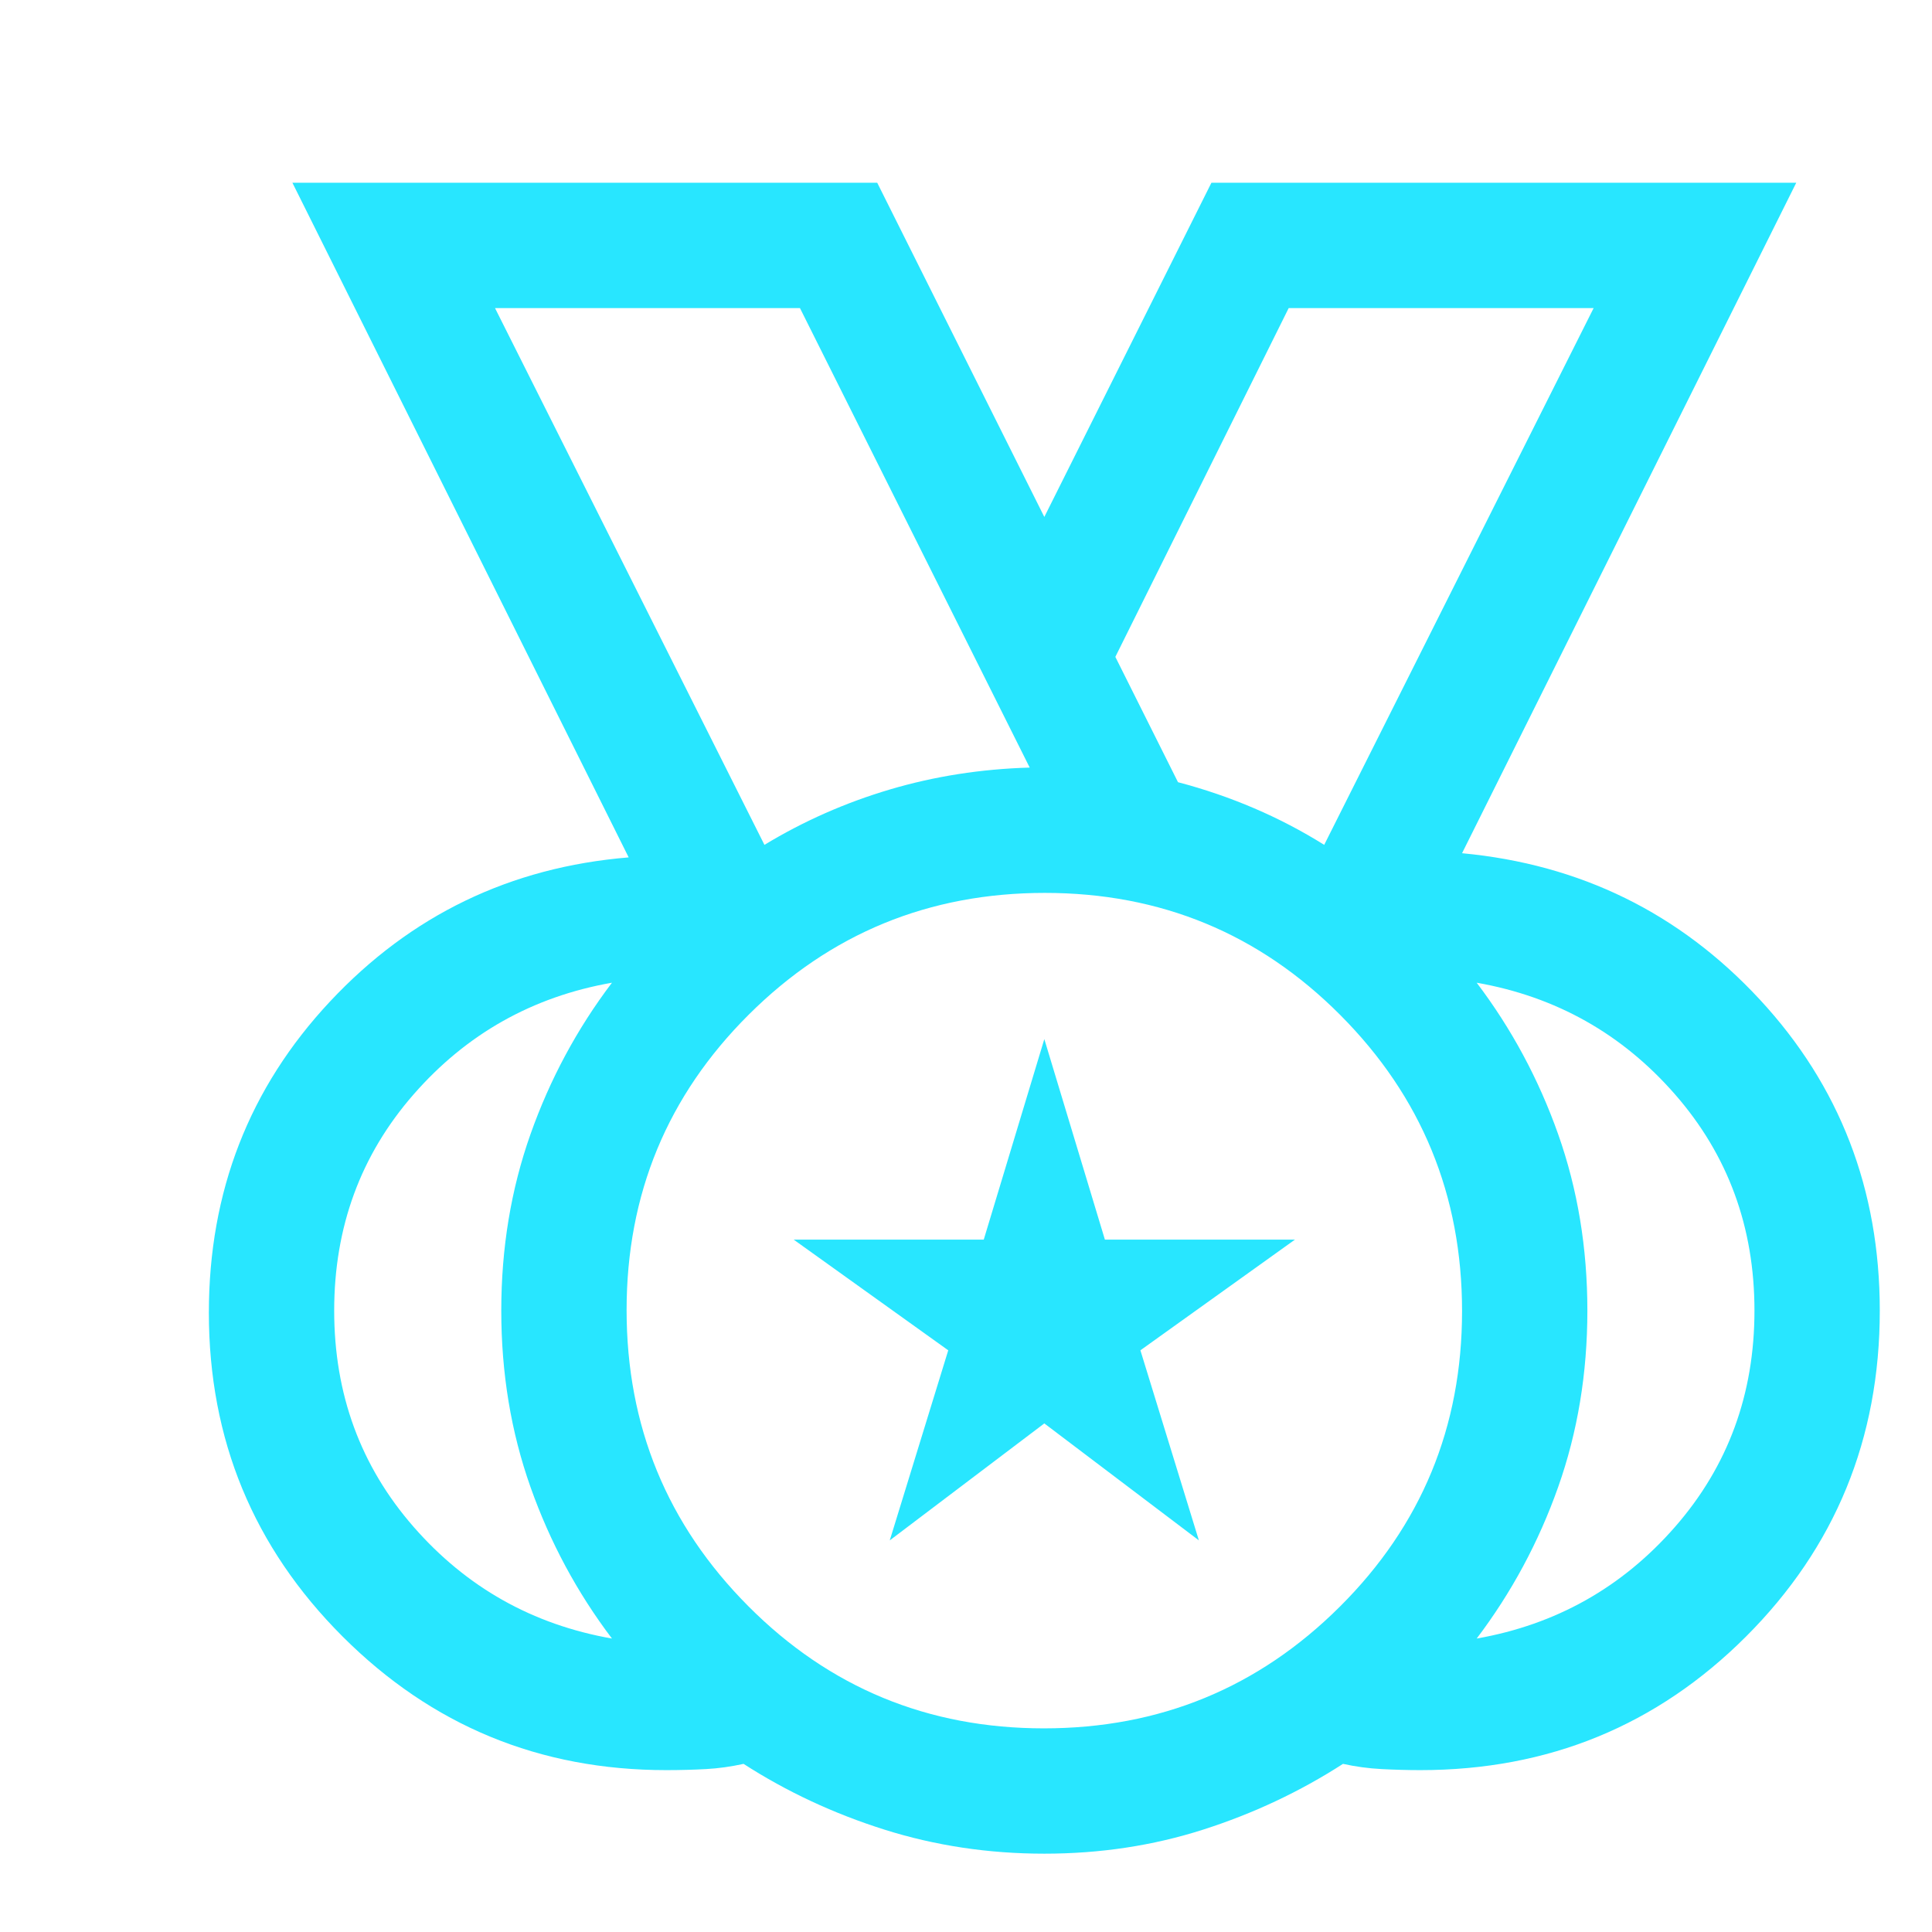 <svg width="31" height="31" viewBox="71 21 37 28" fill="none" xmlns="http://www.w3.org/2000/svg">
<g id="Item">
<path d="M0 12C0 5.373 5.373 0 12 0H171C177.627 0 183 5.373 183 12V158C183 164.627 177.627 170 171 170H12C5.373 170 0 164.627 0 158V12Z" fill="url(#paint0_linear_637_3875)" fill-opacity="0.16"/>
<g id="social_leaderboard_FILL0_wght400_GRAD0_opsz48 Copy">
<path id="Shape" fill-rule="evenodd" clip-rule="evenodd" d="M91 52C89.933 52 88.913 51.847 87.94 51.54C86.967 51.233 86.067 50.813 85.24 50.28C85 50.333 84.76 50.367 84.52 50.38C84.28 50.393 84.027 50.4 83.76 50.4C81.333 50.4 79.267 49.547 77.56 47.84C75.853 46.133 75 44.067 75 41.64C75 39.32 75.773 37.333 77.32 35.68C78.867 34.027 80.773 33.107 83.04 32.92L76.6 20H87.8L91 26.4L94.2 20H105.4L99 32.84C101.267 33.053 103.167 33.987 104.7 35.64C106.233 37.293 107 39.28 107 41.6C107 44.053 106.147 46.133 104.44 47.84C102.733 49.547 100.653 50.4 98.2 50.4C97.96 50.4 97.713 50.393 97.46 50.38C97.207 50.367 96.96 50.333 96.72 50.28C95.893 50.813 95 51.233 94.04 51.54C93.08 51.847 92.067 52 91 52ZM85.64 32.68C86.387 32.227 87.187 31.873 88.04 31.62C88.893 31.367 89.787 31.227 90.72 31.2L86.32 22.4H80.48L85.64 32.68ZM90.991 49.6C93.21 49.6 95.1 48.823 96.66 47.269C98.22 45.716 99 43.829 99 41.609C99 39.39 98.223 37.5 96.669 35.94C95.116 34.38 93.229 33.6 91.009 33.6C88.79 33.6 86.9 34.377 85.34 35.931C83.78 37.484 83 39.371 83 41.591C83 43.81 83.777 45.7 85.331 47.26C86.884 48.82 88.771 49.6 90.991 49.6ZM101.52 22.4L96.36 32.68C95.933 32.413 95.487 32.18 95.02 31.98C94.553 31.78 94.067 31.613 93.56 31.48L92.36 29.08L95.68 22.4H101.52ZM82.72 47.88C82.053 47 81.533 46.033 81.16 44.98C80.787 43.927 80.6 42.8 80.6 41.6C80.6 40.4 80.787 39.273 81.16 38.22C81.533 37.167 82.053 36.2 82.72 35.32C81.2 35.587 79.933 36.3 78.92 37.46C77.907 38.62 77.4 40 77.4 41.6C77.4 43.2 77.907 44.58 78.92 45.74C79.933 46.9 81.2 47.613 82.72 47.88ZM103.08 45.74C102.067 46.9 100.8 47.613 99.28 47.88C99.947 47 100.467 46.033 100.84 44.98C101.213 43.927 101.4 42.8 101.4 41.6C101.4 40.4 101.213 39.273 100.84 38.22C100.467 37.167 99.947 36.2 99.28 35.32C100.8 35.587 102.067 36.3 103.08 37.46C104.093 38.62 104.6 40 104.6 41.6C104.6 43.2 104.093 44.58 103.08 45.74ZM89.16 42.36L88.04 46L91 43.76L93.96 46L92.84 42.36L95.8 40.24H92.16L91 36.4L89.84 40.24H86.2L89.16 42.36Z" fill="#28E6FF"/>
</g>
</g>
</svg>
